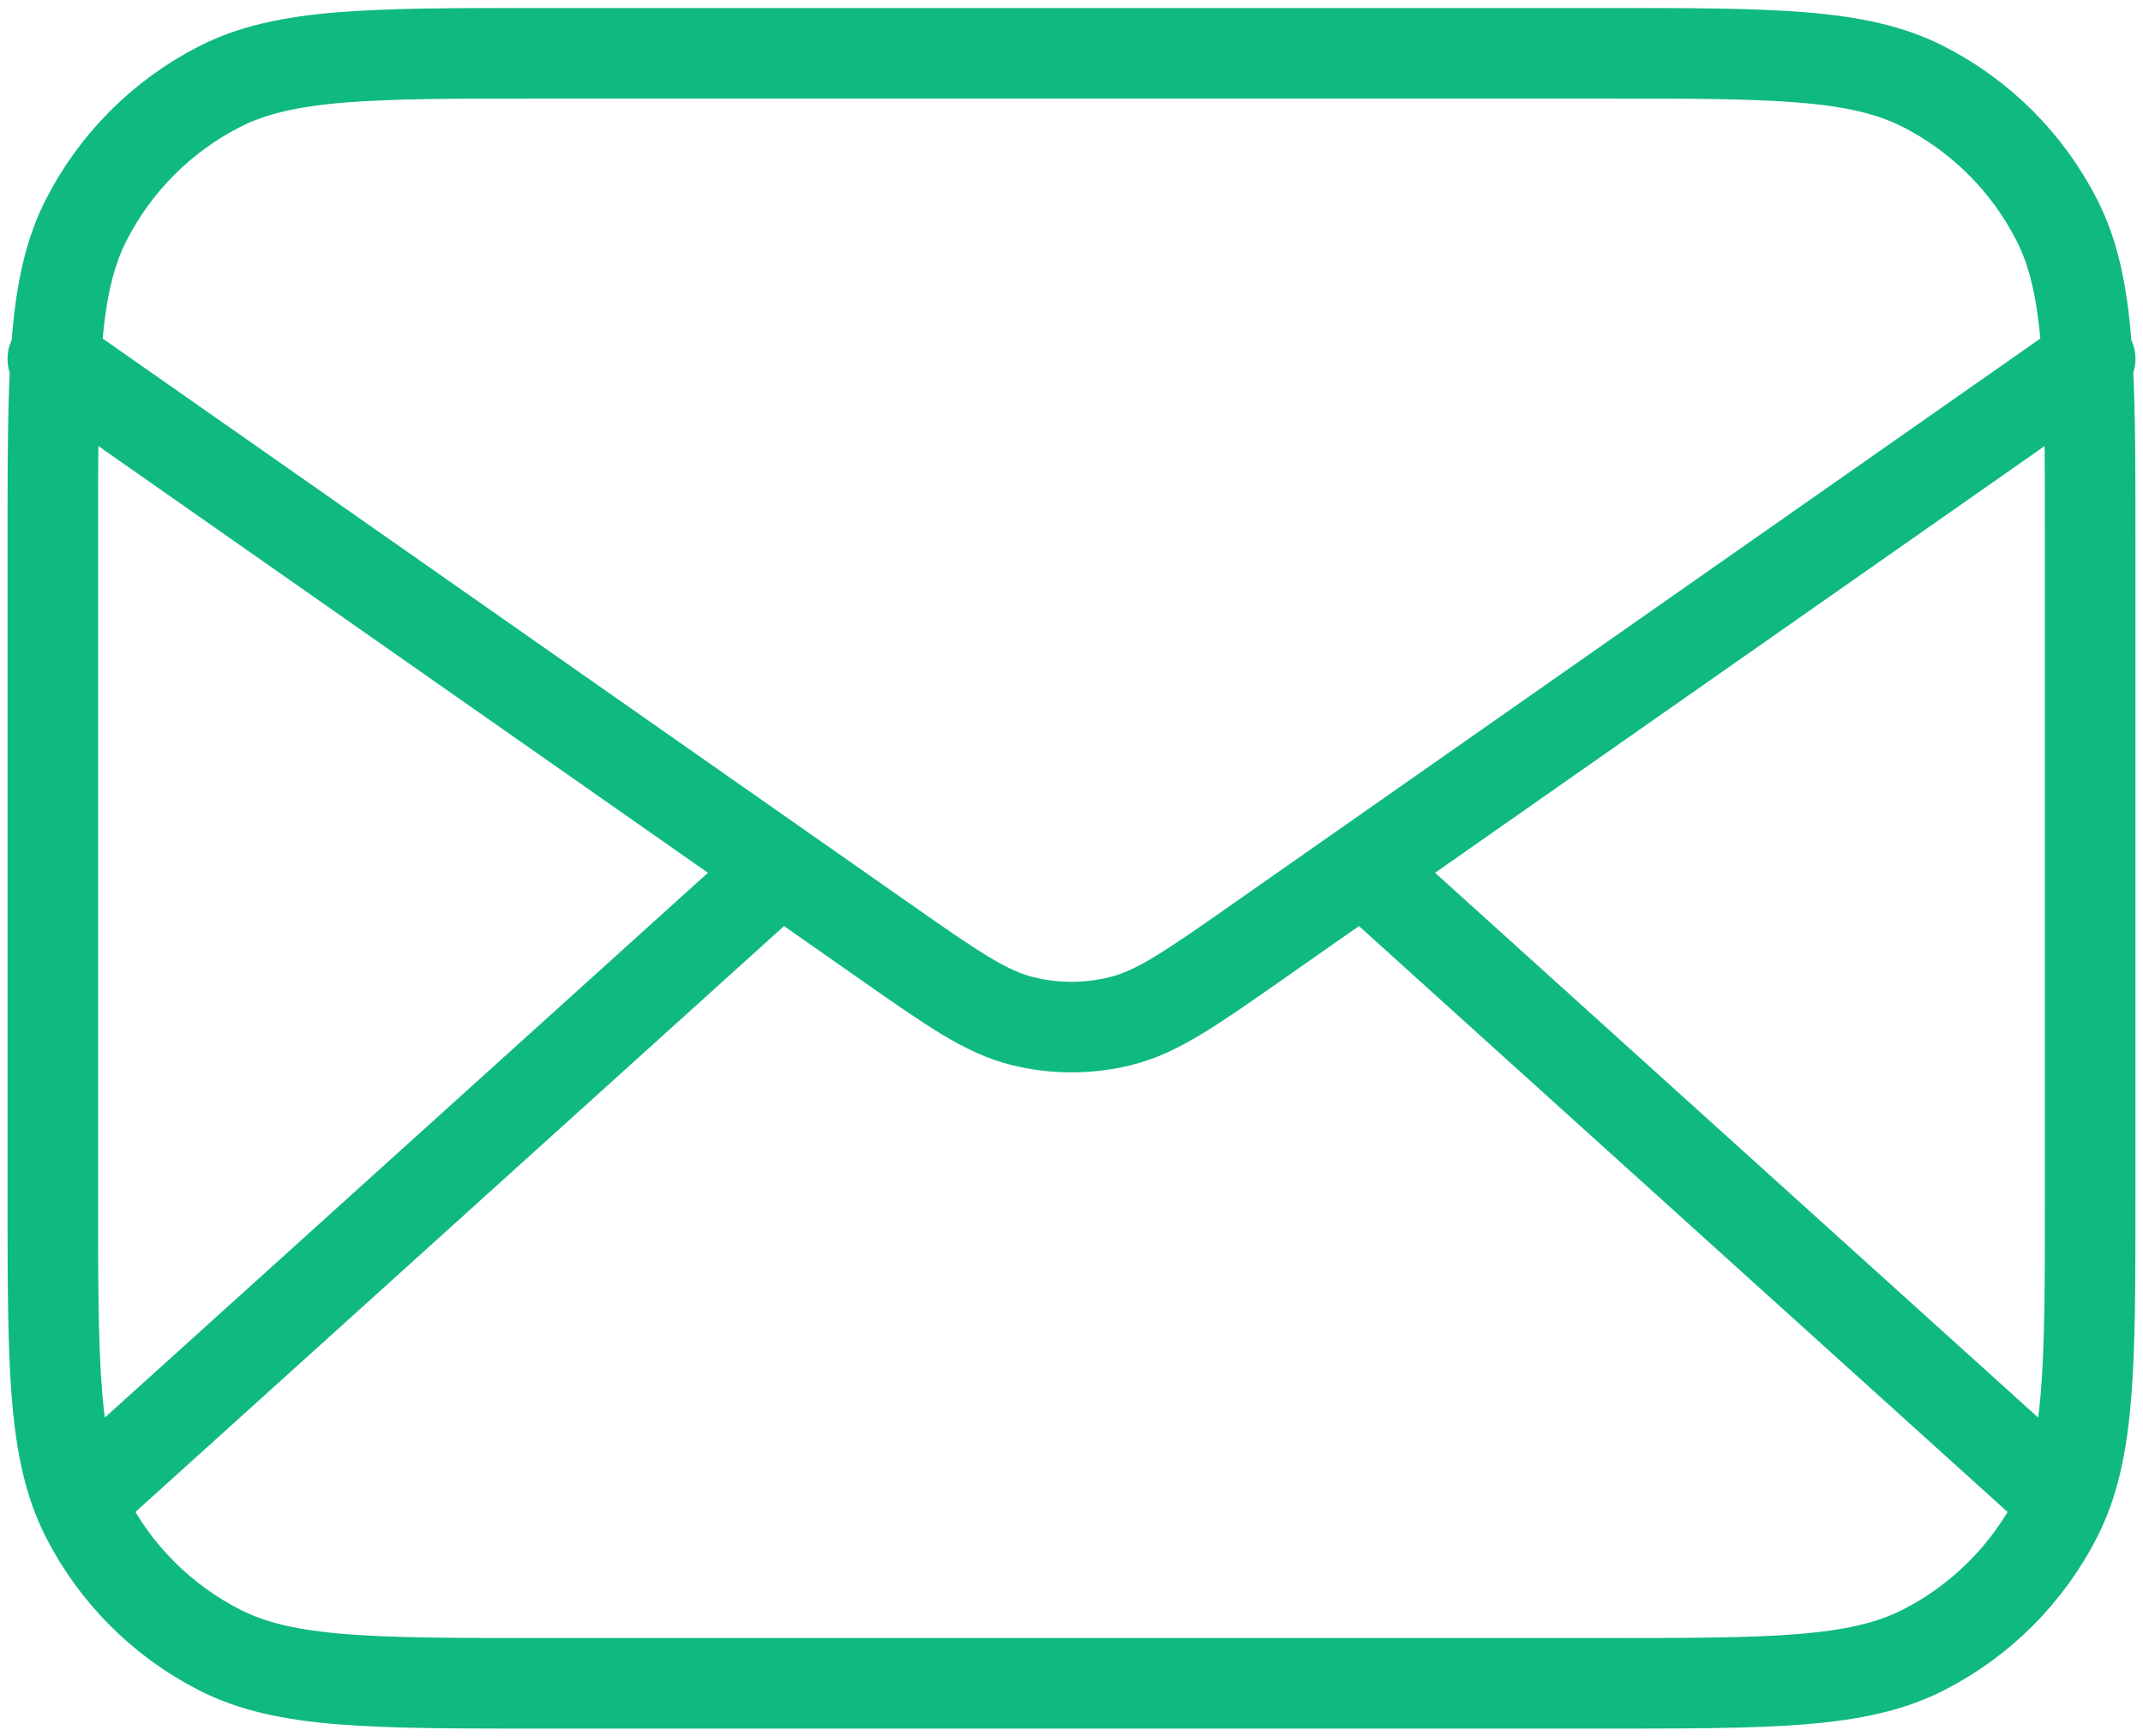 <svg width="142" height="115" viewBox="0 0 142 115" fill="none" xmlns="http://www.w3.org/2000/svg">
<path d="M135.125 98.029L90.286 57.529M51.714 57.529L6.875 98.029M3.5 23.779L58.613 62.358C63.076 65.483 65.308 67.045 67.735 67.65C69.879 68.184 72.121 68.184 74.265 67.65C76.692 67.045 78.924 65.483 83.387 62.358L138.5 23.779M35.9 111.529H106.1C117.441 111.529 123.112 111.529 127.443 109.322C131.254 107.381 134.351 104.283 136.293 100.473C138.5 96.141 138.5 90.47 138.5 79.129V35.929C138.5 24.588 138.5 18.918 136.293 14.586C134.351 10.776 131.254 7.678 127.443 5.736C123.112 3.529 117.441 3.529 106.1 3.529H35.9C24.559 3.529 18.888 3.529 14.557 5.736C10.746 7.678 7.649 10.776 5.707 14.586C3.5 18.918 3.5 24.588 3.5 35.929V79.129C3.5 90.47 3.5 96.141 5.707 100.473C7.649 104.283 10.746 107.381 14.557 109.322C18.888 111.529 24.559 111.529 35.9 111.529Z" stroke="#10B981" stroke-width="6" stroke-linecap="round" stroke-linejoin="round"/>
</svg>
